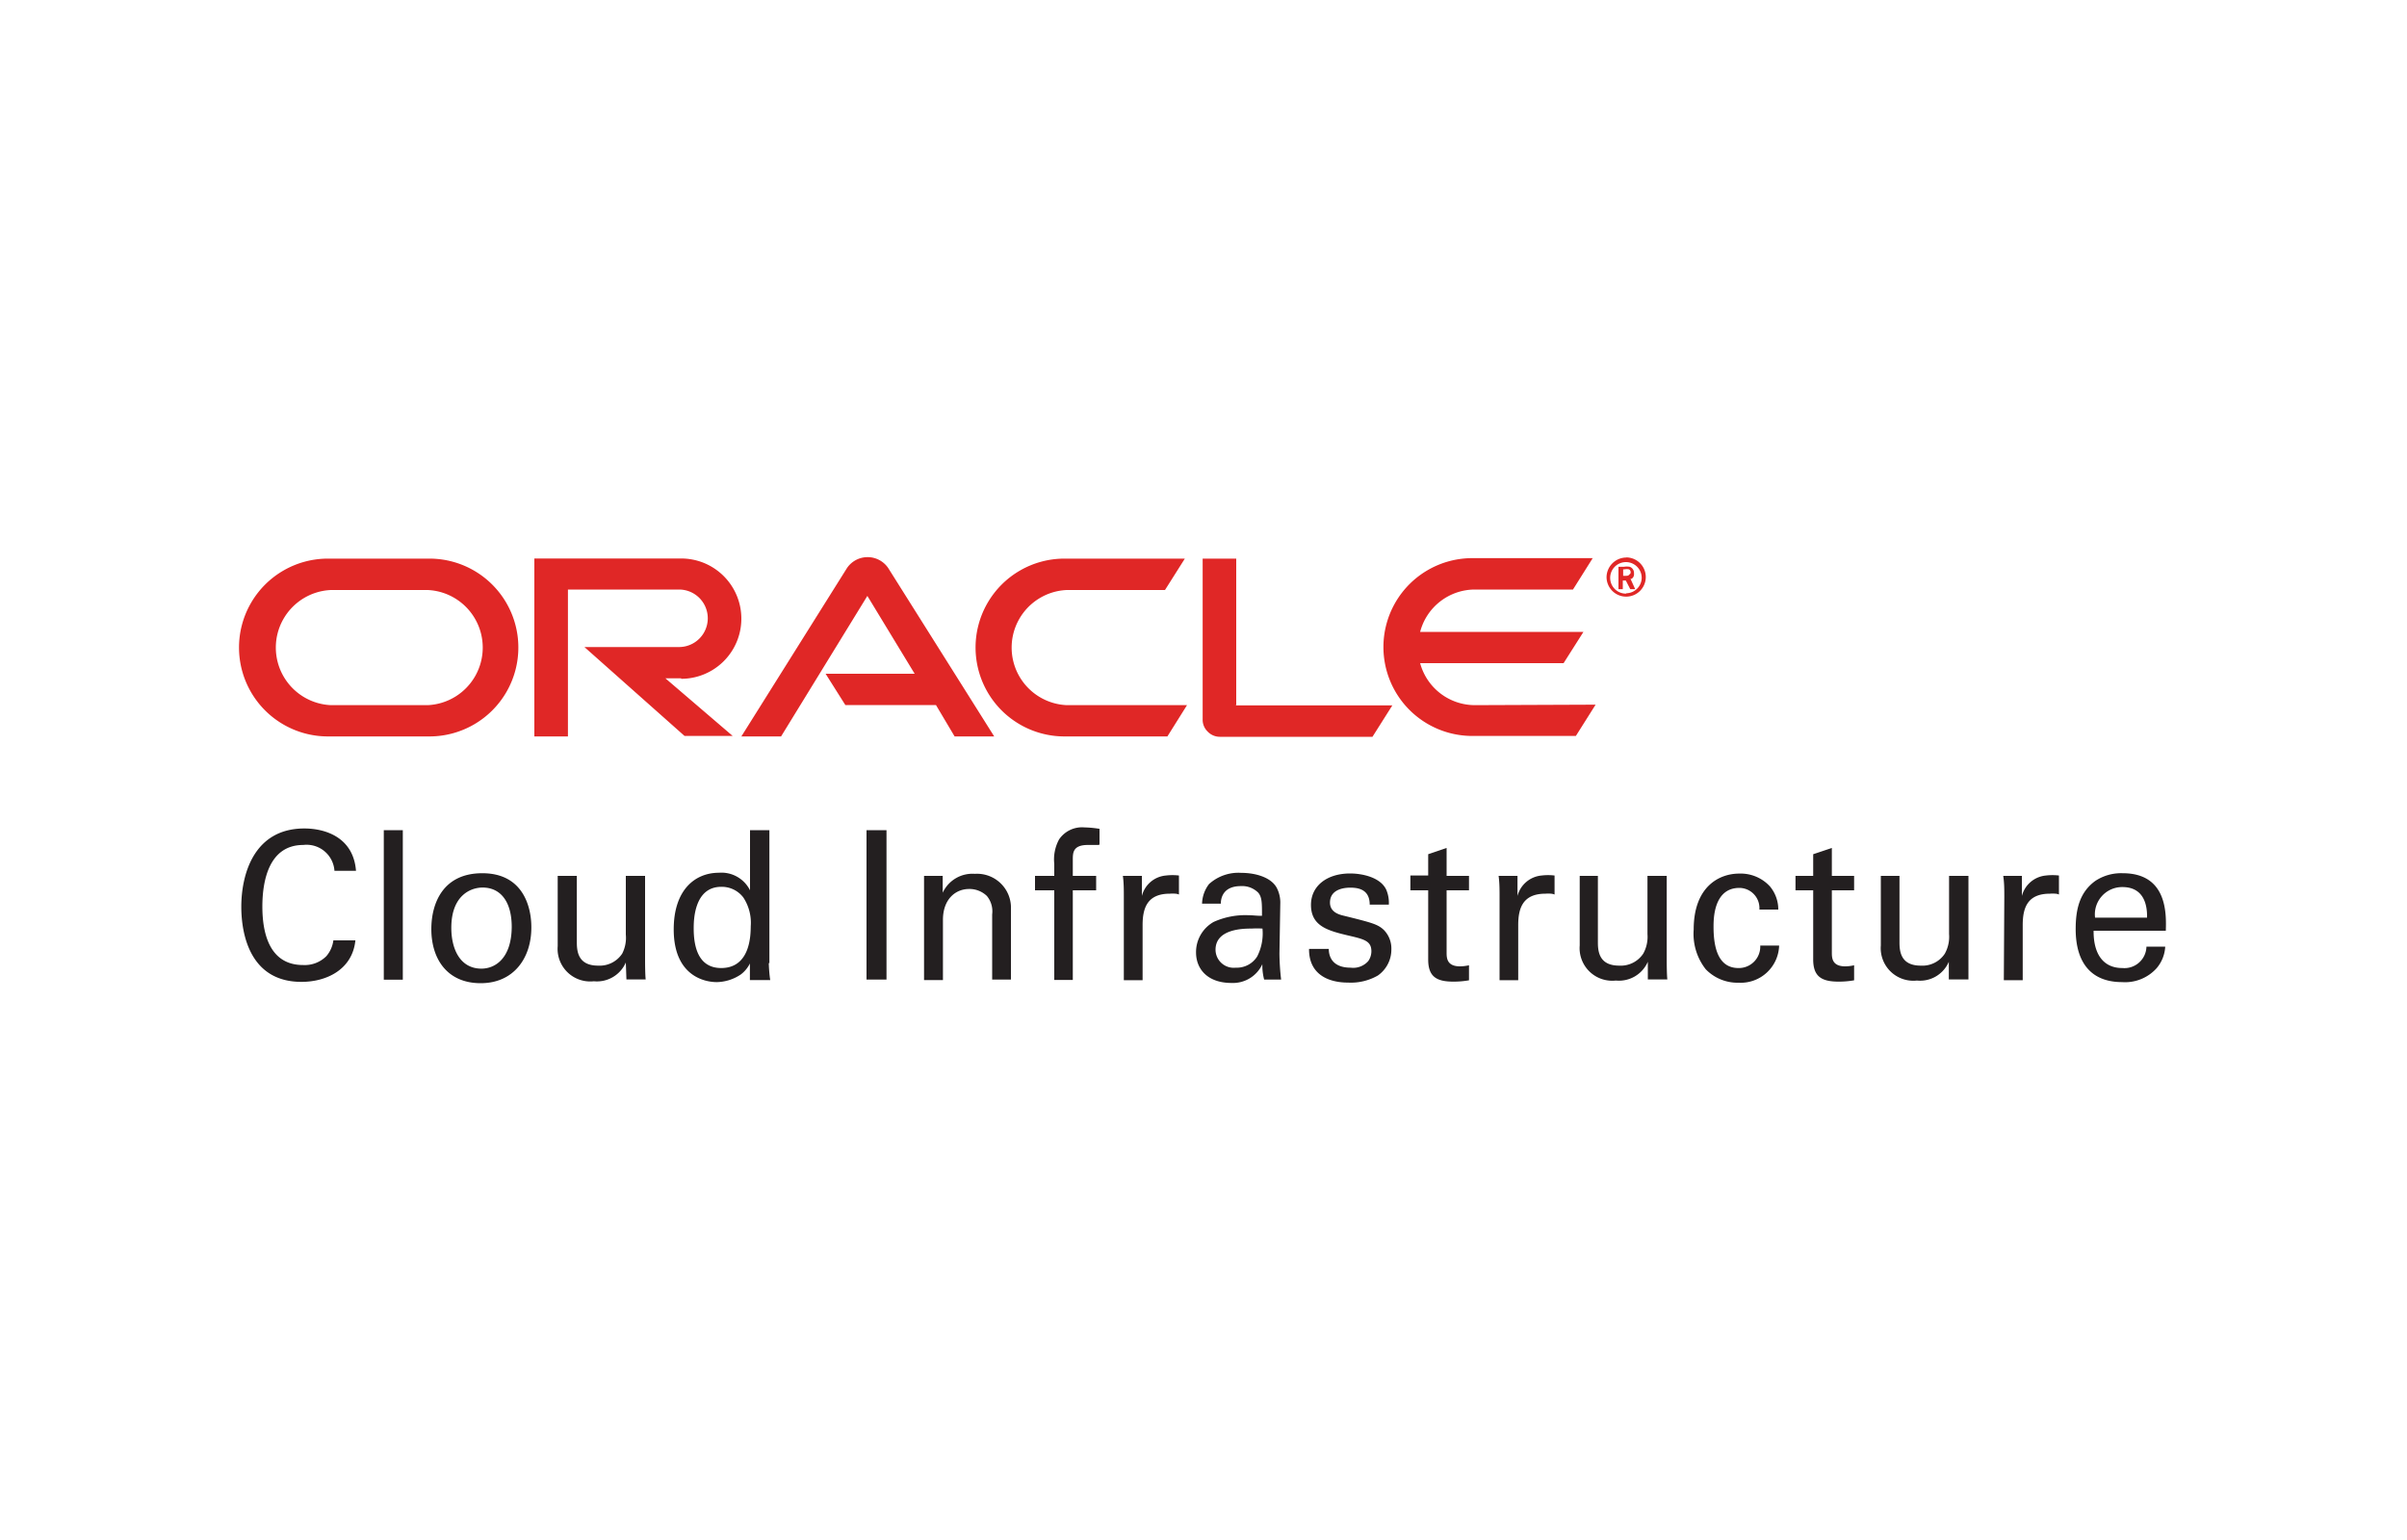 <svg xmlns="http://www.w3.org/2000/svg" width="200" height="128">
    <path d="M176.38 72.58a3.87 3.87 0 00-2.28.64c-1.3.94-1.63 2.35-1.63 4 0 2.73 1.23 4.41 3.86 4.41a3.52 3.52 0 002.86-1.15 3 3 0 00.72-1.8h-1.56a1.83 1.83 0 01-2 1.78c-1.7 0-2.41-1.32-2.39-3.1h6c.04-1.36.15-4.78-3.58-4.78zm-2.3 3.69a2.27 2.27 0 012.27-2.54c1.92 0 2.07 1.72 2.05 2.54zm-7.54-1.71c0-.59 0-1.19-.09-1.76H168v1.67a2.28 2.28 0 012-1.7 4.55 4.55 0 011.08 0v1.58a.83.83 0 00-.3-.07 2.76 2.76 0 00-.44 0c-1.85 0-2.27 1.13-2.27 2.61v4.58h-1.57zm-8.71-1.76v5.55c0 .84.18 1.91 1.77 1.91a2.23 2.23 0 002-1 2.88 2.88 0 00.35-1.62V72.8h1.61v8.61h-1.63v-1.47a2.6 2.6 0 01-2.65 1.56 2.71 2.71 0 01-3-2.92V72.8zm-8.64 0h1.47V71l1.55-.52v2.32h1.85V74h-1.85v5.16c0 .43 0 1.16 1.11 1.16a3.4 3.4 0 00.74-.09v1.25a7.22 7.22 0 01-1.29.11c-1.42 0-2.11-.43-2.11-1.84V74h-1.47zm-3 2.8a1.68 1.68 0 00-1.66-1.8c-2.15 0-2.15 2.59-2.15 3.24 0 1.77.41 3.42 2.07 3.42a1.78 1.78 0 001.81-1.87h1.57a3.19 3.19 0 01-3.36 3.09 3.67 3.67 0 01-2.74-1.12 4.76 4.76 0 01-1-3.3c0-3.58 2.13-4.65 3.78-4.65a3.3 3.3 0 012.56 1.07 3 3 0 01.69 1.92zm-13.42-2.8v5.55c0 .84.18 1.91 1.77 1.91a2.24 2.24 0 002-1 2.88 2.88 0 00.35-1.62V72.8h1.6v7c0 .17 0 1.14.05 1.61h-1.62v-1.47a2.62 2.62 0 01-2.66 1.56 2.71 2.71 0 01-3-2.92V72.8zm-8.17 1.76c0-.59 0-1.19-.08-1.76h1.57v1.67a2.28 2.28 0 012-1.7 4.53 4.53 0 011.08 0v1.58a.94.94 0 00-.3-.07 3 3 0 00-.45 0c-1.84 0-2.27 1.13-2.27 2.61v4.58h-1.55zm-7.41-1.79h1.48V71l1.53-.52v2.32h1.86V74h-1.86v5.16c0 .43 0 1.16 1.11 1.16a3.52 3.52 0 00.75-.09v1.25a7.45 7.45 0 01-1.3.11c-1.42 0-2.09-.43-2.09-1.84V74h-1.48zm-6.78 6.1c0 .65.31 1.56 1.82 1.56a1.66 1.66 0 001.46-.55 1.42 1.42 0 00.26-.81c0-.84-.57-1-1.82-1.29-1.74-.41-3.2-.77-3.2-2.57 0-1.58 1.33-2.61 3.25-2.61 1 0 2.51.31 3 1.34a2.76 2.76 0 01.22 1.25h-1.59c0-1.3-1-1.41-1.61-1.41-.23 0-1.69 0-1.69 1.24 0 .79.74 1 1.18 1.1 2.3.57 2.8.7 3.3 1.18a2.2 2.2 0 01.62 1.6 2.63 2.63 0 01-1.12 2.18 4.5 4.5 0 01-2.47.59c-1.7 0-3.27-.72-3.25-2.8zm-4.1.39l.07-4.12a2.67 2.67 0 00-.28-1.32c-.45-.88-1.74-1.27-2.95-1.27a3.64 3.64 0 00-2.69.93 2.79 2.79 0 00-.58 1.63h1.56c0-.35.1-1.46 1.67-1.46a1.88 1.88 0 011.45.56c.3.38.3.84.3 1.91-.49 0-.73-.05-1.13-.05a6.37 6.37 0 00-2.89.56 2.88 2.88 0 00-1.46 2.53c0 1.42 1 2.54 2.94 2.54a2.69 2.69 0 002.57-1.56 4.58 4.58 0 00.15 1.28h1.41a20.15 20.15 0 01-.14-2.16zm-1.85.24a2 2 0 01-1.78.93 1.51 1.51 0 01-1.68-1.49c0-1.76 2.37-1.76 3-1.76a7.71 7.71 0 01.9 0 4.21 4.21 0 01-.44 2.32zm-11.08-4.94c0-.59 0-1.19-.08-1.76h1.58v1.67a2.26 2.26 0 012-1.7 4.53 4.53 0 011.08 0v1.58a.94.94 0 00-.3-.07 3 3 0 00-.45 0c-1.84 0-2.27 1.13-2.27 2.61v4.58h-1.56zm-2.07-4.33h-.91c-1.26 0-1.26.65-1.26 1.25v1.32h1.94V74h-1.94v7.45H87.6V74H86v-1.2h1.6v-1a3.48 3.48 0 01.4-2.03 2.3 2.3 0 012.09-1 9 9 0 011.27.12v1.29zM76.78 73.8v-1h1.55v1.4A2.72 2.72 0 0181 72.63a2.82 2.82 0 013 2.94v5.85h-1.56V76a2 2 0 00-.44-1.53 2.08 2.08 0 00-1.48-.58c-1.12 0-2.17.84-2.17 2.57v5h-1.57zM72 81.42h1.66V69H72v12.4zm-8.07-1.37V69h-1.61v5a2.65 2.65 0 00-2.58-1.46c-2 0-3.76 1.43-3.76 4.71 0 3.78 2.46 4.38 3.58 4.38a3.69 3.69 0 002-.64 2.56 2.56 0 00.75-.91v1.38H64c-.08-.46-.12-1.22-.12-1.41zm-4 .41c-1.91 0-2.29-1.77-2.29-3.29 0-.59 0-3.46 2.29-3.46a2.25 2.25 0 011.83.88 3.83 3.83 0 01.62 2.4c-.01.68-.01 3.47-2.46 3.47zm-12-7.66v5.55c0 .84.18 1.91 1.77 1.91a2.24 2.24 0 002-1 2.88 2.88 0 00.3-1.58V72.8h1.6v7c0 .17 0 1.14.05 1.61h-1.6L52 80a2.62 2.62 0 01-2.66 1.56 2.71 2.71 0 01-3-2.92V72.8zm-7.86-.22c-3.27 0-4.23 2.51-4.23 4.64 0 2.52 1.35 4.5 4.1 4.5s4.21-2.1 4.21-4.62c.01-1.8-.74-4.52-4.07-4.52zM40 80.51c-1.77 0-2.5-1.63-2.5-3.39 0-2.7 1.61-3.35 2.6-3.35 1.46 0 2.42 1.13 2.42 3.28-.02 2.59-1.36 3.46-2.52 3.46zm-8.09.92h1.56V69h-1.58v12.43zm-4.12-9.05a2.32 2.32 0 00-2.59-2.15c-2.89 0-3.4 3.06-3.4 5.12 0 2.33.65 4.86 3.38 4.86a2.54 2.54 0 001.94-.74 2.51 2.51 0 00.58-1.31h1.83c-.25 2.44-2.42 3.45-4.48 3.45-4.21 0-5-3.84-5-6.25 0-2.61 1-6.5 5.24-6.5 1.69 0 4.07.7 4.29 3.52z" fill-rule="evenodd" fill="#231f20"/>
    <path d="M122.53 58.61a4.72 4.72 0 01-4.53-3.49h11.92l1.65-2.6H118a4.71 4.71 0 014.53-3.52h8.17l1.64-2.61h-10a7.39 7.39 0 000 14.78h8.6l1.64-2.6zm-34.1 2.6H97l1.63-2.6h-10a4.79 4.79 0 010-9.57h8.17l1.65-2.61h-10a7.39 7.39 0 000 14.78M35.68 46.43h-8.43a7.39 7.39 0 000 14.78h8.43a7.39 7.39 0 000-14.78zm-.19 12.18h-8a4.79 4.79 0 010-9.57h8.05a4.79 4.79 0 010 9.57zm21.11-2.19a5 5 0 000-10H44.4v14.79h2.79V49h9.23a2.39 2.39 0 010 4.78h-7.86l8.32 7.39h4l-5.59-4.79h1.31m46.12 2.18V46.43h-2.79V59.8a1.36 1.36 0 00.41 1 1.39 1.39 0 001 .44h12.7l1.65-2.61h-13M68.6 56H76l-3.93-6.47-7.17 11.68h-3.3l8.78-14a2.07 2.07 0 013.42 0l8.81 14h-3.29l-1.55-2.61h-7.53L68.6 56m66.88-7.89h.08a.42.42 0 00.21-.33.56.56 0 000-.15.54.54 0 00-.35-.52 1.48 1.48 0 00-.49 0h-.45v1.86h.36v-.72h.25l.37.72h.41zm-.09-.37c-.06.11-.18.12-.3.12h-.22v-.54h.13a.84.84 0 01.35 0 .25.25 0 01.14.23.17.17 0 01-.1.19zm-.26-1.4a1.65 1.65 0 00-1.64 1.66 1.63 1.63 0 101.64-1.67zm0 3a1.31 1.31 0 111.28-1.34 1.3 1.3 0 01-1.28 1.31z" fill="#e02726"/>
</svg>
